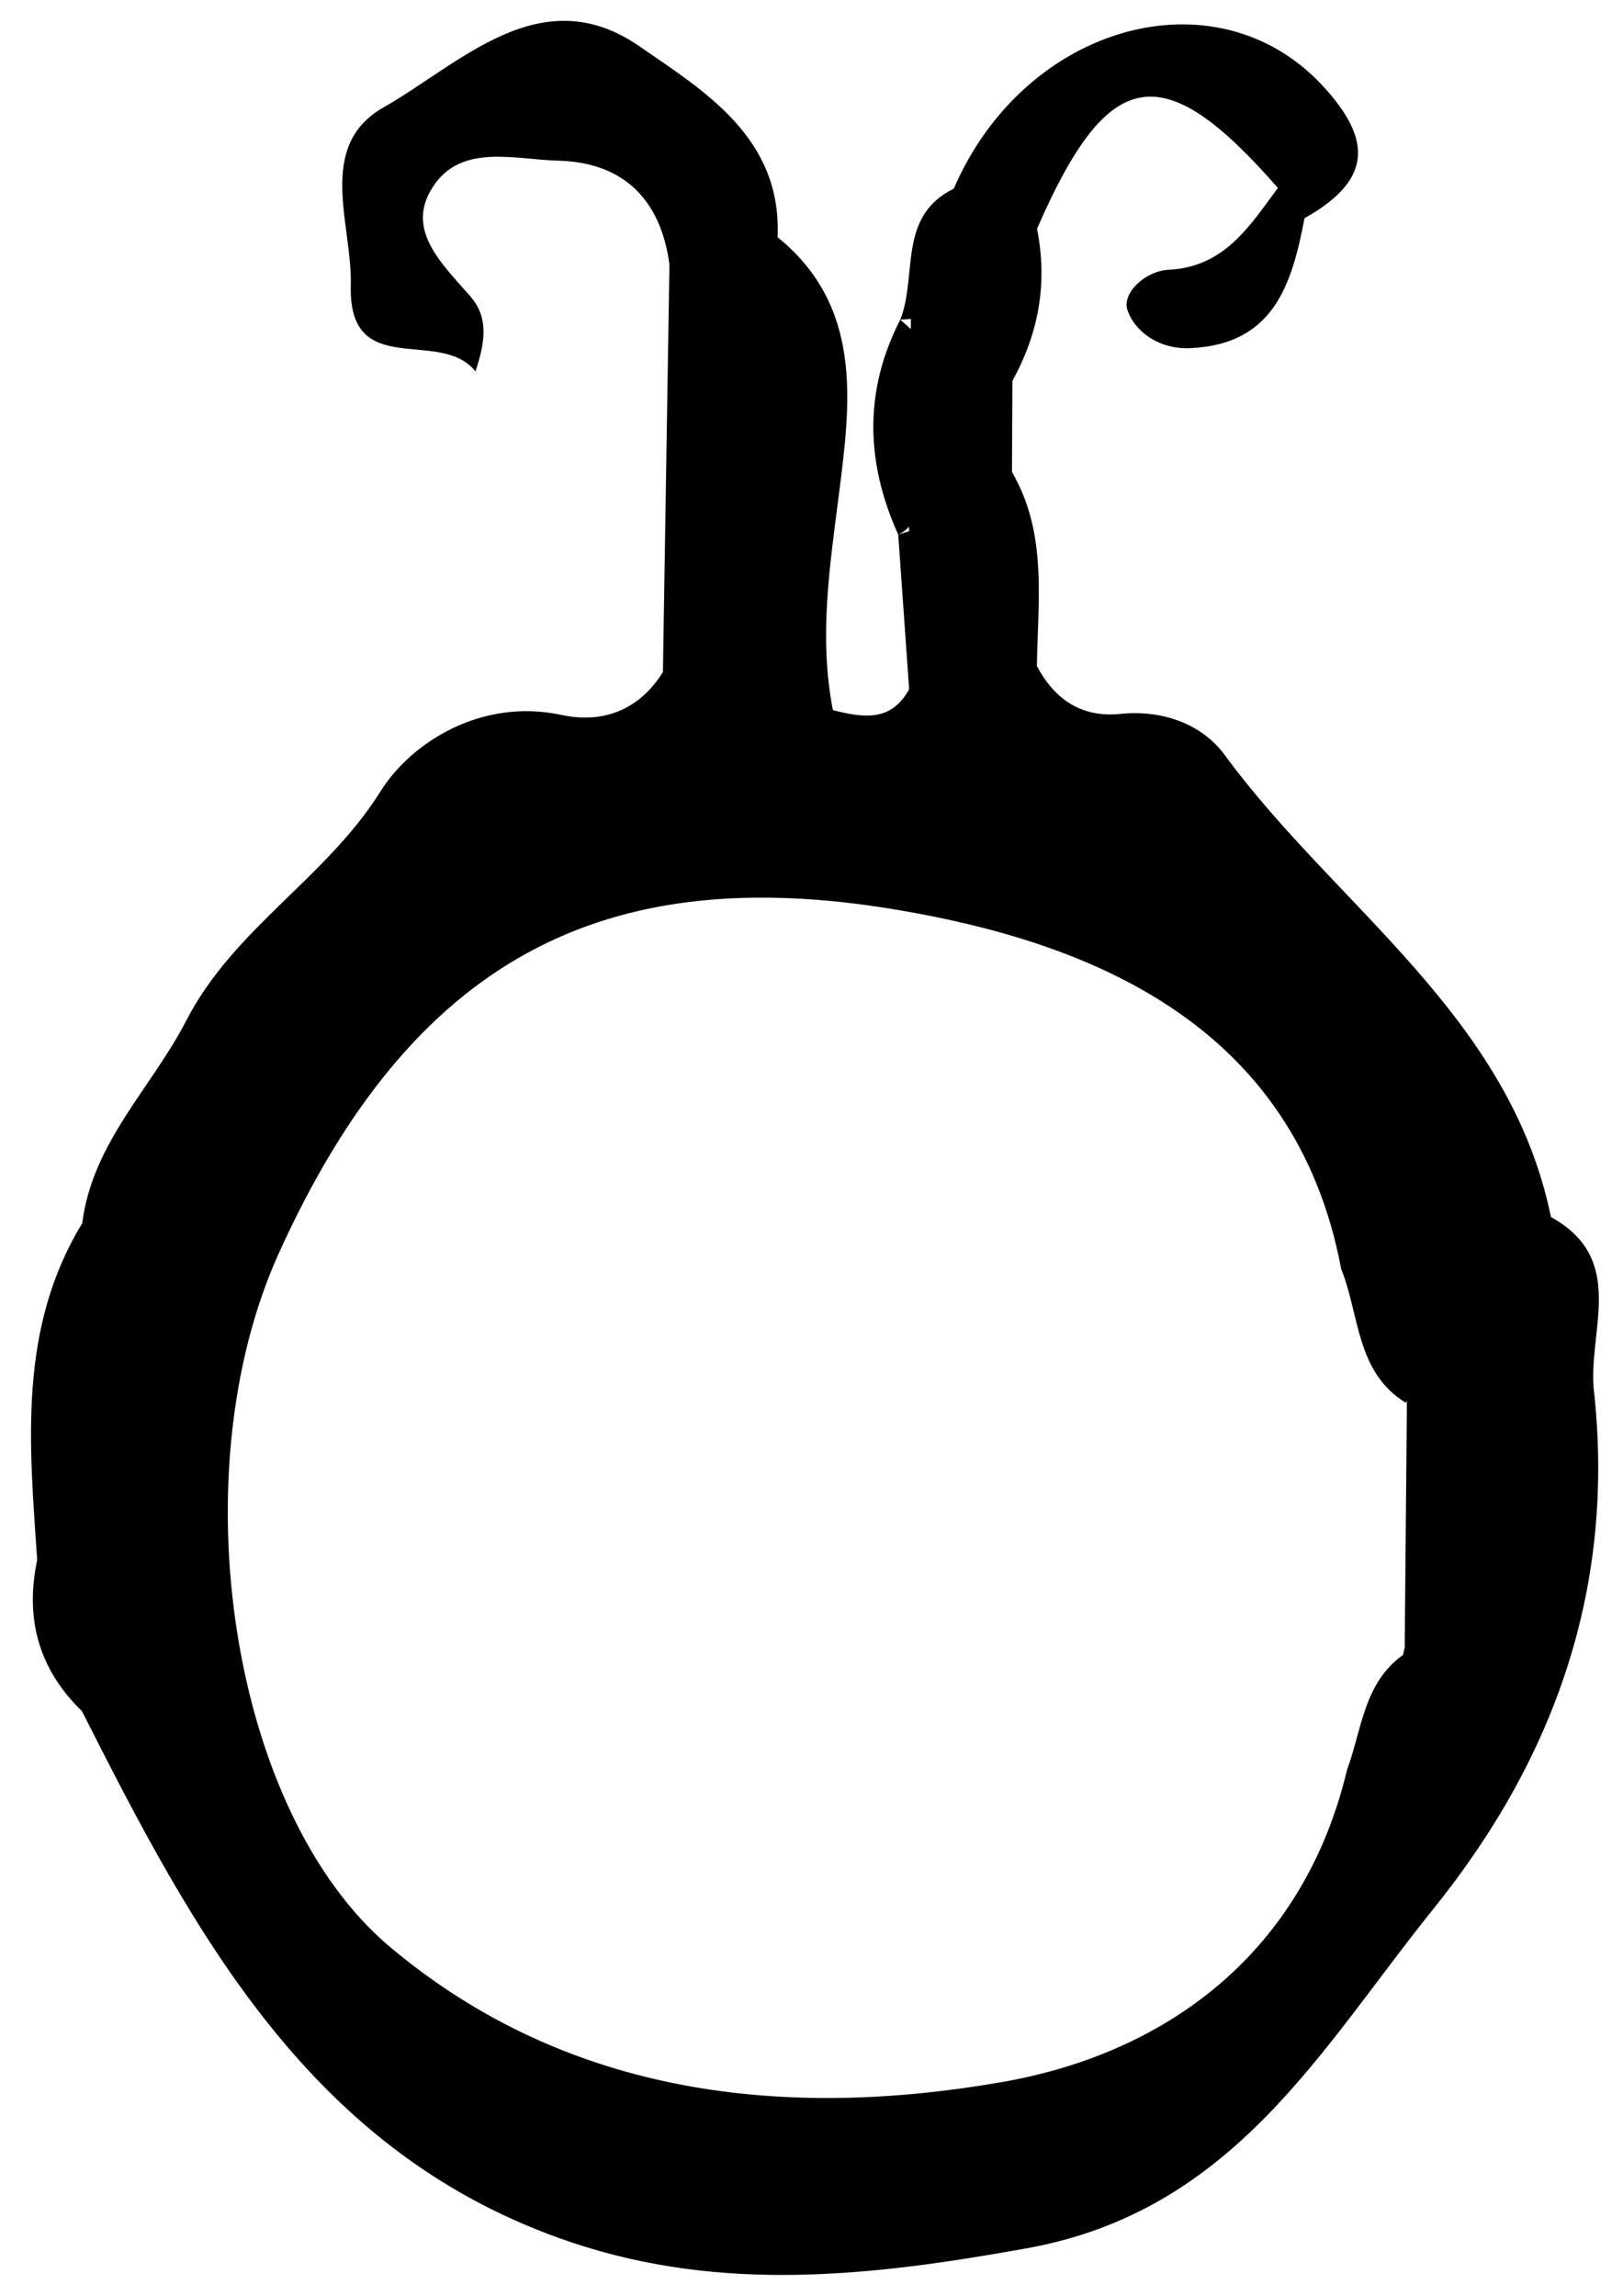 <?xml version="1.0" encoding="iso-8859-1"?>
<!-- Generator: Adobe Illustrator 16.0.0, SVG Export Plug-In . SVG Version: 6.00 Build 0)  -->
<!DOCTYPE svg PUBLIC "-//W3C//DTD SVG 1.1//EN" "http://www.w3.org/Graphics/SVG/1.1/DTD/svg11.dtd">
<svg version="1.1" id="Layer_1" xmlns="http://www.w3.org/2000/svg" xmlns:xlink="http://www.w3.org/1999/xlink" x="0px" y="0px"
	 width="61.495px" height="86.977px" viewBox="0 0 61.495 86.977" style="enable-background:new 0 0 61.495 86.977;"
	 xml:space="preserve">
<g>
	<path style="fill-rule:evenodd;clip-rule:evenodd;" d="M31.559,26.902c-1.989-0.425-2.11-1.19-1.718-3.36
		c0.865-4.783,1.202-9.745-0.379-14.556c3.225,2.61,2.77,6.228,2.337,9.638C31.447,21.403,31.013,24.121,31.559,26.902z"/>
	<path style="fill-rule:evenodd;clip-rule:evenodd;" d="M48.417,7.121c0.336,0.382,0.673,0.764,1.011,1.145
		c-0.478,2.489-1.153,4.783-4.332,4.924c-1.156,0.051-2.088-0.604-2.375-1.436c-0.223-0.646,0.667-1.49,1.561-1.535
		C46.395,10.115,47.35,8.565,48.417,7.121z"/>
	<path style="fill-rule:evenodd;clip-rule:evenodd;" d="M26.24,24.642c-0.374,0.272-0.748,0.544-1.122,0.819
		c0.082-5.146,0.164-10.296,0.247-15.445c1.731,1.008,0.397,2.83,1.093,4.113C26.8,17.642,27.137,21.154,26.24,24.642z"/>
	<path style="fill-rule:evenodd;clip-rule:evenodd;" d="M3.118,46.336c-0.325,4.316-0.65,8.632-0.975,12.947
		c-0.324,0.246-0.572,0.199-0.734-0.188C1.113,54.727,0.675,50.338,3.118,46.336z"/>
	<path style="fill-rule:evenodd;clip-rule:evenodd;" d="M34.032,20.25c-1.23-2.725-1.307-5.439,0.078-8.141
		c0.181,0.162,0.361,0.324,0.543,0.485c0.168,2.175,0.055,4.354,0.072,6.53C34.728,19.645,34.509,20.026,34.032,20.25z"/>
	<path style="fill-rule:evenodd;clip-rule:evenodd;" d="M38.1,20.191c-1.383-2.712-1.306-5.417,0.049-8.113
		c0.788,0.719,0.581,1.527,0.211,2.35c-0.006,1.152-0.011,2.304-0.017,3.456C38.766,18.706,38.943,19.503,38.1,20.191z"/>
	<path style="fill-rule:evenodd;clip-rule:evenodd;" d="M38.1,20.191c0.081-0.769,0.162-1.537,0.243-2.307
		c1.351,2.315,0.982,4.853,0.944,7.349C37.274,23.934,38.409,21.893,38.1,20.191z"/>
	<path style="fill-rule:evenodd;clip-rule:evenodd;" d="M1.409,59.096c0.25,0.045,0.494,0.106,0.734,0.187
		c-0.479,1.986,1.748,3.502,0.961,5.54C1.462,63.23,0.94,61.31,1.409,59.096z"/>
	<path style="fill-rule:evenodd;clip-rule:evenodd;" d="M36.137,7.148c0.563,1.839-0.546,3.342-0.999,4.978
		c-0.208-0.015-0.416-0.029-0.624-0.044L34.11,12.11C34.773,10.45,33.99,8.201,36.137,7.148z"/>
	<path style="fill-rule:evenodd;clip-rule:evenodd;" d="M60.385,52.605c-1.73-1.87-0.945-4.366-1.619-6.5
		C61.638,47.69,60.189,50.353,60.385,52.605z"/>
	<path style="fill-rule:evenodd;clip-rule:evenodd;" d="M35.1,20.119c-0.23,1.995,1.504,4.205-0.653,5.989
		c-0.138-1.954-0.276-3.908-0.414-5.86c0,0.002,0.411-0.125,0.411-0.125C34.662,20.122,34.881,20.12,35.1,20.119z"/>
	<path style="fill-rule:evenodd;clip-rule:evenodd;" d="M38.359,14.428c-0.07-0.783-0.141-1.567-0.211-2.351
		c0.216-1.191-0.258-2.614,1.144-3.41C39.701,10.703,39.361,12.619,38.359,14.428z"/>
	<path style="fill-rule:evenodd;clip-rule:evenodd;" d="M60.385,52.605c-1.685-1.882,0.616-4.756-1.62-6.501
		c-1.563-7.633-8.139-11.746-12.364-17.506c-0.854-1.164-2.349-1.719-3.955-1.553c-1.46,0.15-2.485-0.545-3.158-1.813
		c-1.139-1.57-0.183-3.429-0.7-5.085c-1.169-2.627-1.233-5.262-0.052-7.904c0.345-1.174,0.01-2.49,0.757-3.578
		c2.699-6.199,4.761-6.548,9.125-1.545c0.23,0.475,0.329,1.068,1.012,1.144c2.473-1.387,2.665-2.896,0.66-5.042
		C46.072-1.078,38.84,0.896,36.137,7.148c-0.519,1.799-1.359,3.498-1.637,5.369c-0.329,2.428-0.354,4.854,0.028,7.281
		c0.333,2.108,0.515,4.214-0.082,6.31c-0.687,1.271-1.777,1.071-2.888,0.794c-2.172-2.494-0.635-5.302-0.545-7.934
		c0.117-3.467,0.602-6.902-1.552-9.983c0.171-3.774-2.79-5.541-5.228-7.228c-3.738-2.587-6.777,0.648-9.7,2.311
		c-2.578,1.465-1.179,4.448-1.242,6.732c-0.101,3.657,3.388,1.578,4.723,3.271c0.472-1.378,0.39-2.171-0.194-2.845
		c-1.084-1.254-2.572-2.587-1.319-4.289c1.088-1.479,3.058-0.889,4.646-0.85c2.467,0.06,3.885,1.464,4.218,3.927
		c0.835,1.317,0.126,2.856,0.611,4.225c0.509,3.1,0.402,6.204,0.09,9.312c-0.246,0.673-0.505,1.34-0.95,1.913
		c-0.9,1.441-2.282,1.958-3.843,1.62c-3.016-0.651-5.685,1.028-6.854,2.893c-2.07,3.302-5.558,5.186-7.365,8.692
		c-1.313,2.548-3.555,4.617-3.937,7.666c-1.383,3.98-1.488,8.1-1.328,12.249c-0.338,2.243,0.586,4.219,1.314,6.235
		c4.284,8.477,8.714,16.841,18.584,20.139c5.705,1.906,11.345,1.271,17.217,0.213c7.854-1.414,11.143-7.566,15.41-12.861
		C58.95,66.558,61.222,60.055,60.385,52.605z M53.224,62.4l-0.061,0.288c-0.516,1.546-0.688,3.257-2.123,4.354
		c-1.65,6.934-6.833,10.745-13.075,11.832c-8.116,1.414-16.383,0.591-23.178-5.11c-6.076-5.098-7.985-17.965-4.232-26.267
		c5.054-11.178,12.331-14.893,23.398-13.037c7.343,1.23,15.122,4.322,16.867,13.625c1.869,1.175,1.306,3.526,2.444,5.056
		l0.043-0.074C53.958,56.185,54.07,59.297,53.224,62.4z"/>
	<path style="fill-rule:evenodd;clip-rule:evenodd;" d="M26.24,24.642c0.072-3.504,0.145-7.009,0.218-10.513
		C27.684,17.66,27.983,21.172,26.24,24.642z"/>
	<path style="fill-rule:evenodd;clip-rule:evenodd;" d="M53.224,62.4c0.028-3.111,0.056-6.222,0.084-9.334
		C55.145,56.195,54.724,59.303,53.224,62.4z"/>
	<path style="fill-rule:evenodd;clip-rule:evenodd;" d="M35.1,20.119c-0.219,0.003-0.438,0.004-0.656,0.004
		c0.023-2.681,0.047-5.361,0.07-8.041c0.208,0.018,0.416,0.032,0.624,0.044C35.125,14.79,35.112,17.455,35.1,20.119z"/>
	<path style="fill-rule:evenodd;clip-rule:evenodd;" d="M53.265,53.141c-1.892-1.165-1.743-3.314-2.443-5.056
		C53.417,48.909,53.284,51.052,53.265,53.141z"/>
	<path style="fill-rule:evenodd;clip-rule:evenodd;" d="M51.04,67.042c0.563-1.52,0.627-3.284,2.123-4.352
		C53.263,64.534,53.563,66.477,51.04,67.042z"/>
</g>
</svg>
